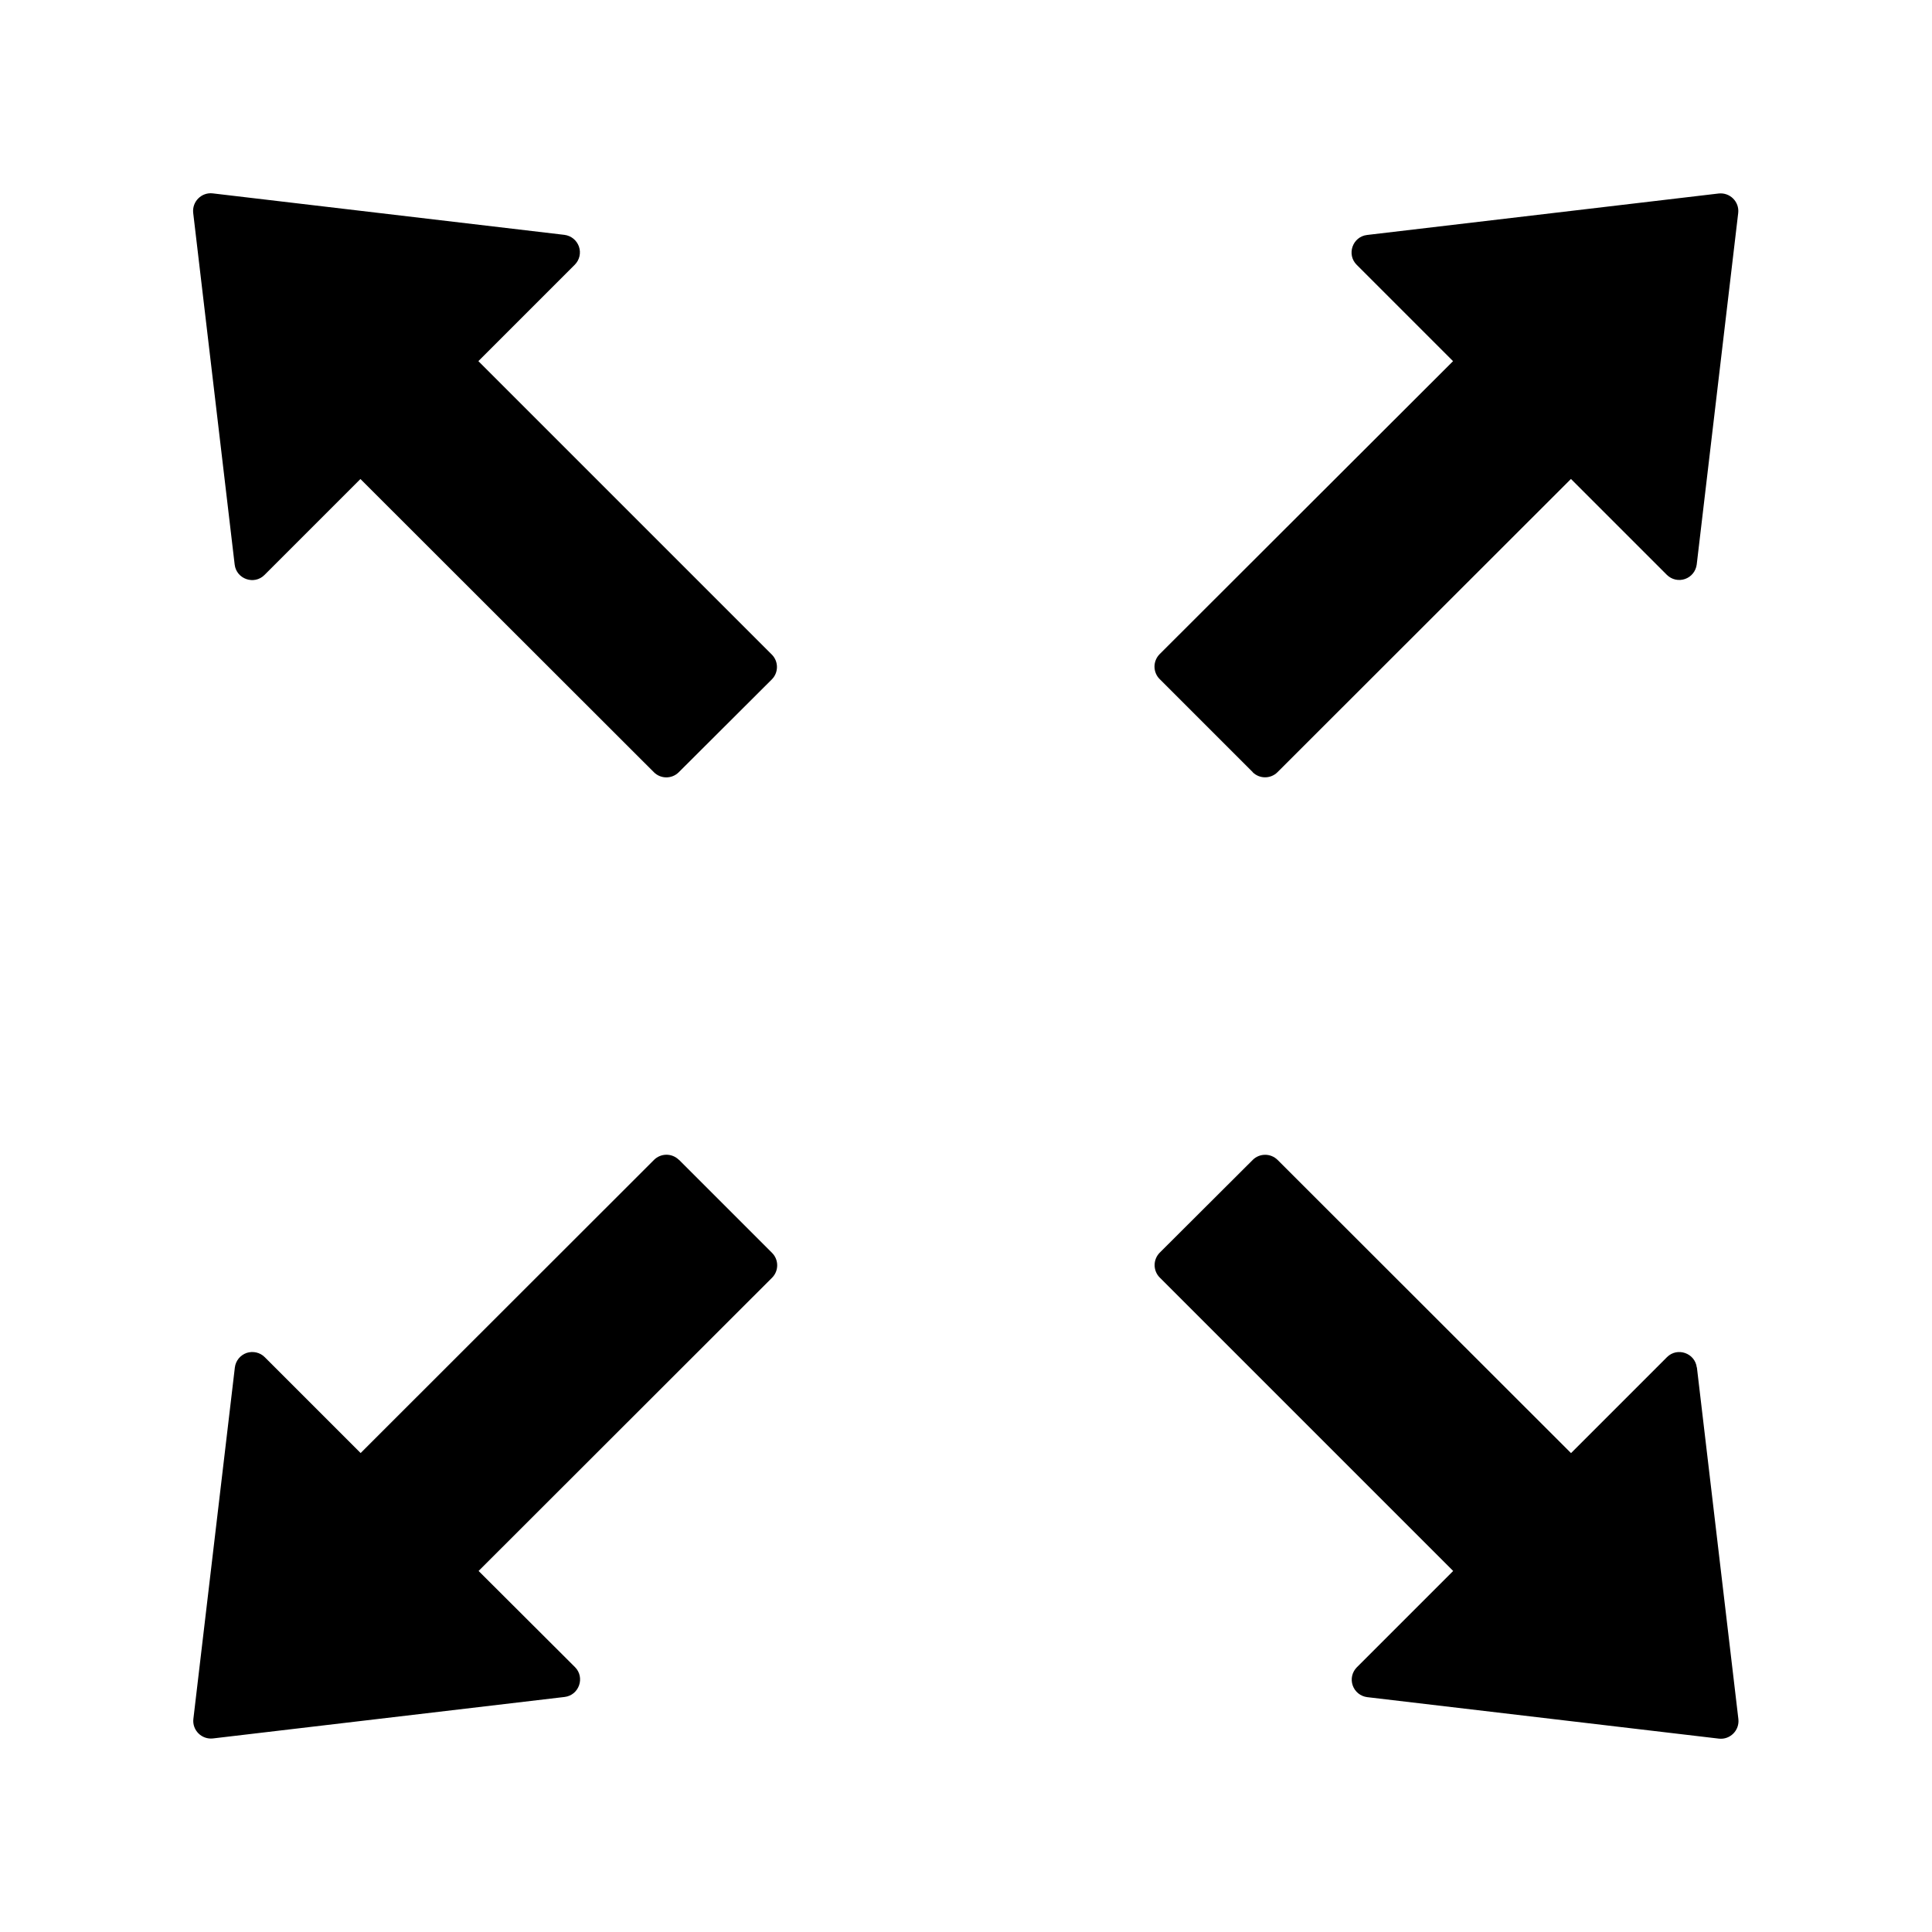 <!-- Generated by IcoMoon.io -->
<svg version="1.1" xmlns="http://www.w3.org/2000/svg" width="32" height="32" viewBox="0 0 32 32">
<path d="M7.925 5.98l1.596-1.596c0.038-0.039 0.065-0.087 0.077-0.14s0.009-0.109-0.009-0.16c-0.018-0.051-0.050-0.097-0.092-0.131s-0.094-0.056-0.148-0.063l-5.825-0.687c-0.185-0.022-0.345 0.135-0.324 0.324l0.687 5.825c0.029 0.24 0.324 0.342 0.494 0.171l1.589-1.589 4.861 4.857c0.113 0.113 0.298 0.113 0.411 0l1.542-1.538c0.113-0.113 0.113-0.298 0-0.411l-4.861-4.861zM20.748 12.79c0.113 0.113 0.298 0.113 0.411 0l4.861-4.857 1.589 1.589c0.039 0.038 0.087 0.065 0.14 0.077s0.109 0.009 0.16-0.009c0.052-0.018 0.097-0.050 0.131-0.092s0.056-0.094 0.063-0.148l0.687-5.821c0.022-0.185-0.135-0.345-0.324-0.324l-5.824 0.687c-0.24 0.029-0.342 0.324-0.171 0.494l1.596 1.596-4.861 4.854c-0.054 0.055-0.084 0.129-0.084 0.205s0.030 0.151 0.084 0.205l1.542 1.542zM28.104 22.65c-0.029-0.24-0.324-0.342-0.494-0.171l-1.589 1.589-4.861-4.857c-0.055-0.054-0.128-0.084-0.205-0.084s-0.151 0.030-0.205 0.084l-1.542 1.538c-0.054 0.055-0.084 0.128-0.084 0.205s0.030 0.151 0.084 0.205l4.861 4.861-1.596 1.596c-0.038 0.039-0.065 0.087-0.077 0.14s-0.009 0.108 0.009 0.16c0.018 0.052 0.050 0.097 0.092 0.131s0.093 0.056 0.148 0.063l5.824 0.687c0.185 0.022 0.345-0.135 0.324-0.324l-0.687-5.824zM11.244 19.21c-0.055-0.054-0.129-0.084-0.205-0.084s-0.151 0.030-0.205 0.084l-4.861 4.857-1.589-1.589c-0.039-0.039-0.087-0.065-0.14-0.077s-0.109-0.009-0.16 0.008c-0.051 0.018-0.097 0.050-0.131 0.092s-0.056 0.093-0.063 0.148l-0.687 5.821c-0.022 0.185 0.135 0.345 0.324 0.324l5.825-0.687c0.24-0.029 0.342-0.324 0.171-0.495l-1.596-1.592 4.861-4.857c0.113-0.113 0.113-0.298 0-0.411l-1.542-1.542z"></path>
</svg>
